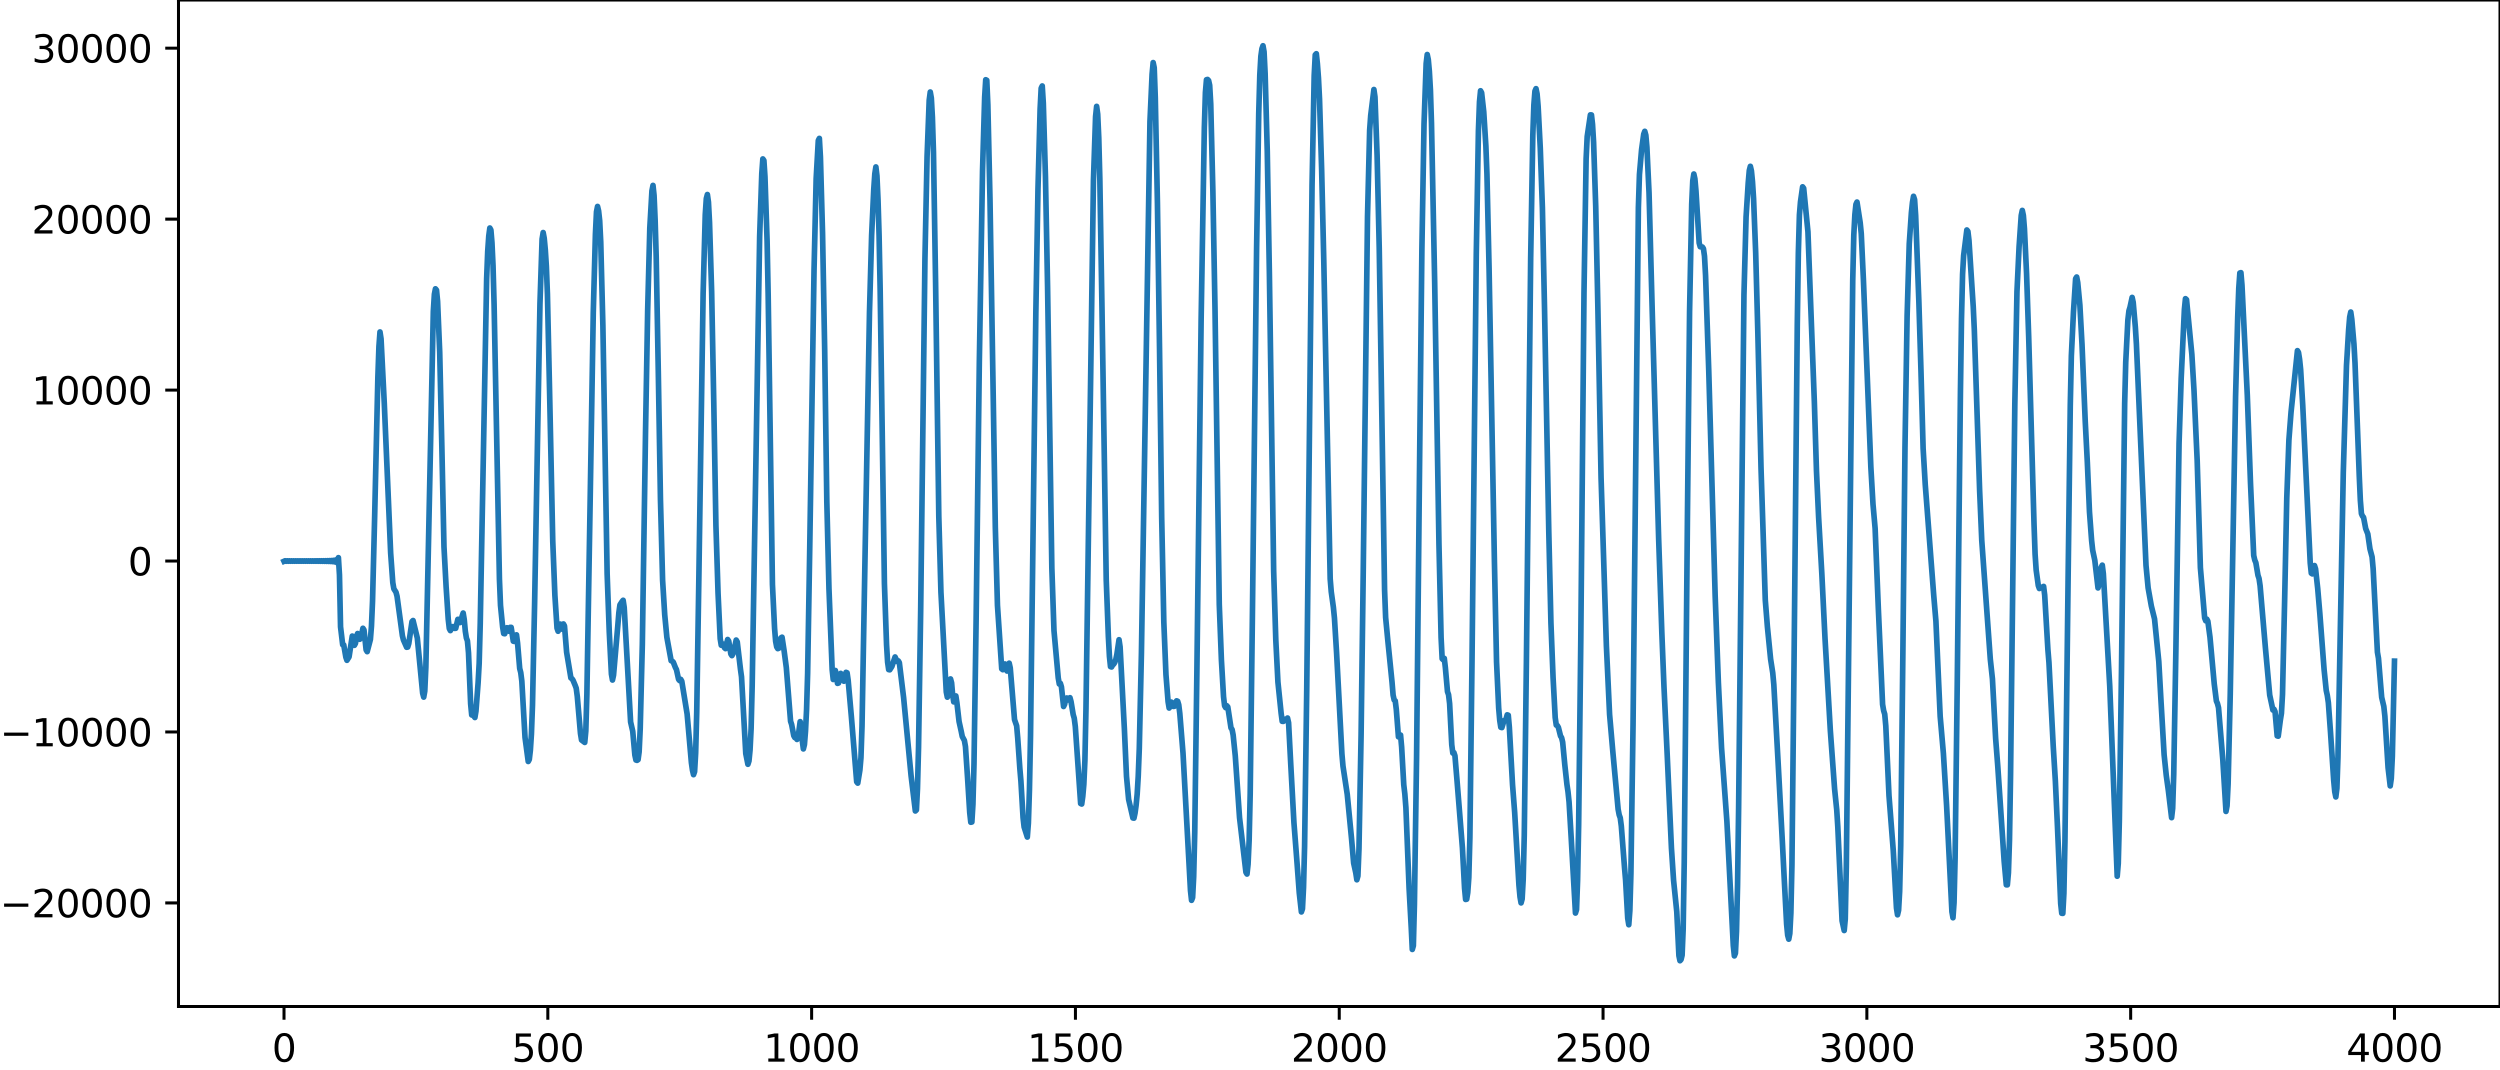 <?xml version="1.0" encoding="utf-8" standalone="no"?>
<!DOCTYPE svg PUBLIC "-//W3C//DTD SVG 1.1//EN"
  "http://www.w3.org/Graphics/SVG/1.1/DTD/svg11.dtd">
<svg xmlns:xlink="http://www.w3.org/1999/xlink" width="660.992pt" height="282.79pt" viewBox="0 0 660.992 282.79" xmlns="http://www.w3.org/2000/svg" version="1.1">
 <defs>
  <style type="text/css">*{stroke-linejoin: round; stroke-linecap: butt}</style>
 </defs>
 <g id="figure_1">
  <g id="patch_1">
   <path d="M -0 282.79 
L 660.992 282.79 
L 660.992 0 
L -0 0 
L -0 282.79 
z
" style="fill: none"/>
  </g>
  <g id="axes_1">
   <g id="patch_2">
    <path d="M 47.192 266.112 
L 660.992 266.112 
L 660.992 0 
L 47.192 0 
L 47.192 266.112 
z
" style="fill: none"/>
   </g>
   <g id="matplotlib.axis_1">
    <g id="xtick_1">
     <g id="line2d_1">
      <defs>
       <path id="m9313a6410d" d="M 0 0 
L 0 3.5 
" style="stroke: #000000; stroke-width: 0.8"/>
      </defs>
      <g>
       <use xlink:href="#m9313a6410d" x="75.092" y="266.112" style="stroke: #000000; stroke-width: 0.8"/>
      </g>
     </g>
     <g id="text_1">
      <!-- 0 -->
      <g transform="translate(71.911 280.71) scale(0.1 -0.1)">
       <defs>
        <path id="DejaVuSans-30" d="M 2034 4250 
Q 1547 4250 1301 3770 
Q 1056 3291 1056 2328 
Q 1056 1369 1301 889 
Q 1547 409 2034 409 
Q 2525 409 2770 889 
Q 3016 1369 3016 2328 
Q 3016 3291 2770 3770 
Q 2525 4250 2034 4250 
z
M 2034 4750 
Q 2819 4750 3233 4129 
Q 3647 3509 3647 2328 
Q 3647 1150 3233 529 
Q 2819 -91 2034 -91 
Q 1250 -91 836 529 
Q 422 1150 422 2328 
Q 422 3509 836 4129 
Q 1250 4750 2034 4750 
z
" transform="scale(0.016)"/>
       </defs>
       <use xlink:href="#DejaVuSans-30"/>
      </g>
     </g>
    </g>
    <g id="xtick_2">
     <g id="line2d_2">
      <g>
       <use xlink:href="#m9313a6410d" x="144.842" y="266.112" style="stroke: #000000; stroke-width: 0.8"/>
      </g>
     </g>
     <g id="text_2">
      <!-- 500 -->
      <g transform="translate(135.298 280.71) scale(0.1 -0.1)">
       <defs>
        <path id="DejaVuSans-35" d="M 691 4666 
L 3169 4666 
L 3169 4134 
L 1269 4134 
L 1269 2991 
Q 1406 3038 1543 3061 
Q 1681 3084 1819 3084 
Q 2600 3084 3056 2656 
Q 3513 2228 3513 1497 
Q 3513 744 3044 326 
Q 2575 -91 1722 -91 
Q 1428 -91 1123 -41 
Q 819 9 494 109 
L 494 744 
Q 775 591 1075 516 
Q 1375 441 1709 441 
Q 2250 441 2565 725 
Q 2881 1009 2881 1497 
Q 2881 1984 2565 2268 
Q 2250 2553 1709 2553 
Q 1456 2553 1204 2497 
Q 953 2441 691 2322 
L 691 4666 
z
" transform="scale(0.016)"/>
       </defs>
       <use xlink:href="#DejaVuSans-35"/>
       <use xlink:href="#DejaVuSans-30" x="63.623"/>
       <use xlink:href="#DejaVuSans-30" x="127.246"/>
      </g>
     </g>
    </g>
    <g id="xtick_3">
     <g id="line2d_3">
      <g>
       <use xlink:href="#m9313a6410d" x="214.592" y="266.112" style="stroke: #000000; stroke-width: 0.8"/>
      </g>
     </g>
     <g id="text_3">
      <!-- 1000 -->
      <g transform="translate(201.867 280.71) scale(0.1 -0.1)">
       <defs>
        <path id="DejaVuSans-31" d="M 794 531 
L 1825 531 
L 1825 4091 
L 703 3866 
L 703 4441 
L 1819 4666 
L 2450 4666 
L 2450 531 
L 3481 531 
L 3481 0 
L 794 0 
L 794 531 
z
" transform="scale(0.016)"/>
       </defs>
       <use xlink:href="#DejaVuSans-31"/>
       <use xlink:href="#DejaVuSans-30" x="63.623"/>
       <use xlink:href="#DejaVuSans-30" x="127.246"/>
       <use xlink:href="#DejaVuSans-30" x="190.869"/>
      </g>
     </g>
    </g>
    <g id="xtick_4">
     <g id="line2d_4">
      <g>
       <use xlink:href="#m9313a6410d" x="284.342" y="266.112" style="stroke: #000000; stroke-width: 0.8"/>
      </g>
     </g>
     <g id="text_4">
      <!-- 1500 -->
      <g transform="translate(271.617 280.71) scale(0.1 -0.1)">
       <use xlink:href="#DejaVuSans-31"/>
       <use xlink:href="#DejaVuSans-35" x="63.623"/>
       <use xlink:href="#DejaVuSans-30" x="127.246"/>
       <use xlink:href="#DejaVuSans-30" x="190.869"/>
      </g>
     </g>
    </g>
    <g id="xtick_5">
     <g id="line2d_5">
      <g>
       <use xlink:href="#m9313a6410d" x="354.092" y="266.112" style="stroke: #000000; stroke-width: 0.8"/>
      </g>
     </g>
     <g id="text_5">
      <!-- 2000 -->
      <g transform="translate(341.367 280.71) scale(0.1 -0.1)">
       <defs>
        <path id="DejaVuSans-32" d="M 1228 531 
L 3431 531 
L 3431 0 
L 469 0 
L 469 531 
Q 828 903 1448 1529 
Q 2069 2156 2228 2338 
Q 2531 2678 2651 2914 
Q 2772 3150 2772 3378 
Q 2772 3750 2511 3984 
Q 2250 4219 1831 4219 
Q 1534 4219 1204 4116 
Q 875 4013 500 3803 
L 500 4441 
Q 881 4594 1212 4672 
Q 1544 4750 1819 4750 
Q 2544 4750 2975 4387 
Q 3406 4025 3406 3419 
Q 3406 3131 3298 2873 
Q 3191 2616 2906 2266 
Q 2828 2175 2409 1742 
Q 1991 1309 1228 531 
z
" transform="scale(0.016)"/>
       </defs>
       <use xlink:href="#DejaVuSans-32"/>
       <use xlink:href="#DejaVuSans-30" x="63.623"/>
       <use xlink:href="#DejaVuSans-30" x="127.246"/>
       <use xlink:href="#DejaVuSans-30" x="190.869"/>
      </g>
     </g>
    </g>
    <g id="xtick_6">
     <g id="line2d_6">
      <g>
       <use xlink:href="#m9313a6410d" x="423.842" y="266.112" style="stroke: #000000; stroke-width: 0.8"/>
      </g>
     </g>
     <g id="text_6">
      <!-- 2500 -->
      <g transform="translate(411.117 280.71) scale(0.1 -0.1)">
       <use xlink:href="#DejaVuSans-32"/>
       <use xlink:href="#DejaVuSans-35" x="63.623"/>
       <use xlink:href="#DejaVuSans-30" x="127.246"/>
       <use xlink:href="#DejaVuSans-30" x="190.869"/>
      </g>
     </g>
    </g>
    <g id="xtick_7">
     <g id="line2d_7">
      <g>
       <use xlink:href="#m9313a6410d" x="493.592" y="266.112" style="stroke: #000000; stroke-width: 0.8"/>
      </g>
     </g>
     <g id="text_7">
      <!-- 3000 -->
      <g transform="translate(480.867 280.71) scale(0.1 -0.1)">
       <defs>
        <path id="DejaVuSans-33" d="M 2597 2516 
Q 3050 2419 3304 2112 
Q 3559 1806 3559 1356 
Q 3559 666 3084 287 
Q 2609 -91 1734 -91 
Q 1441 -91 1130 -33 
Q 819 25 488 141 
L 488 750 
Q 750 597 1062 519 
Q 1375 441 1716 441 
Q 2309 441 2620 675 
Q 2931 909 2931 1356 
Q 2931 1769 2642 2001 
Q 2353 2234 1838 2234 
L 1294 2234 
L 1294 2753 
L 1863 2753 
Q 2328 2753 2575 2939 
Q 2822 3125 2822 3475 
Q 2822 3834 2567 4026 
Q 2313 4219 1838 4219 
Q 1578 4219 1281 4162 
Q 984 4106 628 3988 
L 628 4550 
Q 988 4650 1302 4700 
Q 1616 4750 1894 4750 
Q 2613 4750 3031 4423 
Q 3450 4097 3450 3541 
Q 3450 3153 3228 2886 
Q 3006 2619 2597 2516 
z
" transform="scale(0.016)"/>
       </defs>
       <use xlink:href="#DejaVuSans-33"/>
       <use xlink:href="#DejaVuSans-30" x="63.623"/>
       <use xlink:href="#DejaVuSans-30" x="127.246"/>
       <use xlink:href="#DejaVuSans-30" x="190.869"/>
      </g>
     </g>
    </g>
    <g id="xtick_8">
     <g id="line2d_8">
      <g>
       <use xlink:href="#m9313a6410d" x="563.342" y="266.112" style="stroke: #000000; stroke-width: 0.8"/>
      </g>
     </g>
     <g id="text_8">
      <!-- 3500 -->
      <g transform="translate(550.617 280.71) scale(0.1 -0.1)">
       <use xlink:href="#DejaVuSans-33"/>
       <use xlink:href="#DejaVuSans-35" x="63.623"/>
       <use xlink:href="#DejaVuSans-30" x="127.246"/>
       <use xlink:href="#DejaVuSans-30" x="190.869"/>
      </g>
     </g>
    </g>
    <g id="xtick_9">
     <g id="line2d_9">
      <g>
       <use xlink:href="#m9313a6410d" x="633.092" y="266.112" style="stroke: #000000; stroke-width: 0.8"/>
      </g>
     </g>
     <g id="text_9">
      <!-- 4000 -->
      <g transform="translate(620.367 280.71) scale(0.1 -0.1)">
       <defs>
        <path id="DejaVuSans-34" d="M 2419 4116 
L 825 1625 
L 2419 1625 
L 2419 4116 
z
M 2253 4666 
L 3047 4666 
L 3047 1625 
L 3713 1625 
L 3713 1100 
L 3047 1100 
L 3047 0 
L 2419 0 
L 2419 1100 
L 313 1100 
L 313 1709 
L 2253 4666 
z
" transform="scale(0.016)"/>
       </defs>
       <use xlink:href="#DejaVuSans-34"/>
       <use xlink:href="#DejaVuSans-30" x="63.623"/>
       <use xlink:href="#DejaVuSans-30" x="127.246"/>
       <use xlink:href="#DejaVuSans-30" x="190.869"/>
      </g>
     </g>
    </g>
   </g>
   <g id="matplotlib.axis_2">
    <g id="ytick_1">
     <g id="line2d_10">
      <defs>
       <path id="m077f8c7552" d="M 0 0 
L -3.5 0 
" style="stroke: #000000; stroke-width: 0.8"/>
      </defs>
      <g>
       <use xlink:href="#m077f8c7552" x="47.192" y="238.731" style="stroke: #000000; stroke-width: 0.8"/>
      </g>
     </g>
     <g id="text_10">
      <!-- −20000 -->
      <g transform="translate(0 242.531) scale(0.1 -0.1)">
       <defs>
        <path id="DejaVuSans-2212" d="M 678 2272 
L 4684 2272 
L 4684 1741 
L 678 1741 
L 678 2272 
z
" transform="scale(0.016)"/>
       </defs>
       <use xlink:href="#DejaVuSans-2212"/>
       <use xlink:href="#DejaVuSans-32" x="83.789"/>
       <use xlink:href="#DejaVuSans-30" x="147.412"/>
       <use xlink:href="#DejaVuSans-30" x="211.035"/>
       <use xlink:href="#DejaVuSans-30" x="274.658"/>
       <use xlink:href="#DejaVuSans-30" x="338.281"/>
      </g>
     </g>
    </g>
    <g id="ytick_2">
     <g id="line2d_11">
      <g>
       <use xlink:href="#m077f8c7552" x="47.192" y="193.533" style="stroke: #000000; stroke-width: 0.8"/>
      </g>
     </g>
     <g id="text_11">
      <!-- −10000 -->
      <g transform="translate(0 197.332) scale(0.1 -0.1)">
       <use xlink:href="#DejaVuSans-2212"/>
       <use xlink:href="#DejaVuSans-31" x="83.789"/>
       <use xlink:href="#DejaVuSans-30" x="147.412"/>
       <use xlink:href="#DejaVuSans-30" x="211.035"/>
       <use xlink:href="#DejaVuSans-30" x="274.658"/>
       <use xlink:href="#DejaVuSans-30" x="338.281"/>
      </g>
     </g>
    </g>
    <g id="ytick_3">
     <g id="line2d_12">
      <g>
       <use xlink:href="#m077f8c7552" x="47.192" y="148.335" style="stroke: #000000; stroke-width: 0.8"/>
      </g>
     </g>
     <g id="text_12">
      <!-- 0 -->
      <g transform="translate(33.83 152.134) scale(0.1 -0.1)">
       <use xlink:href="#DejaVuSans-30"/>
      </g>
     </g>
    </g>
    <g id="ytick_4">
     <g id="line2d_13">
      <g>
       <use xlink:href="#m077f8c7552" x="47.192" y="103.137" style="stroke: #000000; stroke-width: 0.8"/>
      </g>
     </g>
     <g id="text_13">
      <!-- 10000 -->
      <g transform="translate(8.38 106.936) scale(0.1 -0.1)">
       <use xlink:href="#DejaVuSans-31"/>
       <use xlink:href="#DejaVuSans-30" x="63.623"/>
       <use xlink:href="#DejaVuSans-30" x="127.246"/>
       <use xlink:href="#DejaVuSans-30" x="190.869"/>
       <use xlink:href="#DejaVuSans-30" x="254.492"/>
      </g>
     </g>
    </g>
    <g id="ytick_5">
     <g id="line2d_14">
      <g>
       <use xlink:href="#m077f8c7552" x="47.192" y="57.938" style="stroke: #000000; stroke-width: 0.8"/>
      </g>
     </g>
     <g id="text_14">
      <!-- 20000 -->
      <g transform="translate(8.38 61.738) scale(0.1 -0.1)">
       <use xlink:href="#DejaVuSans-32"/>
       <use xlink:href="#DejaVuSans-30" x="63.623"/>
       <use xlink:href="#DejaVuSans-30" x="127.246"/>
       <use xlink:href="#DejaVuSans-30" x="190.869"/>
       <use xlink:href="#DejaVuSans-30" x="254.492"/>
      </g>
     </g>
    </g>
    <g id="ytick_6">
     <g id="line2d_15">
      <g>
       <use xlink:href="#m077f8c7552" x="47.192" y="12.74" style="stroke: #000000; stroke-width: 0.8"/>
      </g>
     </g>
     <g id="text_15">
      <!-- 30000 -->
      <g transform="translate(8.38 16.539) scale(0.1 -0.1)">
       <use xlink:href="#DejaVuSans-33"/>
       <use xlink:href="#DejaVuSans-30" x="63.623"/>
       <use xlink:href="#DejaVuSans-30" x="127.246"/>
       <use xlink:href="#DejaVuSans-30" x="190.869"/>
       <use xlink:href="#DejaVuSans-30" x="254.492"/>
      </g>
     </g>
    </g>
   </g>
   <g id="line2d_16">
    <path d="M 75.092 148.401 
L 75.374 148.271 
L 75.656 148.397 
L 75.938 148.274 
L 76.22 148.394 
L 76.502 148.277 
L 76.784 148.391 
L 77.066 148.279 
L 77.348 148.39 
L 77.63 148.281 
L 77.912 148.388 
L 78.194 148.282 
L 78.476 148.387 
L 78.758 148.283 
L 79.04 148.387 
L 79.322 148.284 
L 79.604 148.386 
L 79.886 148.284 
L 80.167 148.386 
L 80.449 148.283 
L 80.731 148.387 
L 81.013 148.283 
L 81.295 148.387 
L 81.577 148.282 
L 81.859 148.389 
L 82.141 148.281 
L 82.423 148.39 
L 82.705 148.279 
L 82.987 148.392 
L 83.269 148.276 
L 83.551 148.395 
L 83.833 148.273 
L 84.115 148.399 
L 84.397 148.269 
L 84.679 148.403 
L 84.961 148.264 
L 85.243 148.409 
L 85.525 148.257 
L 85.807 148.417 
L 86.089 148.248 
L 86.371 148.428 
L 86.653 148.235 
L 86.935 148.443 
L 87.216 148.216 
L 87.498 148.467 
L 87.78 148.186 
L 88.062 148.506 
L 88.344 148.132 
L 88.626 148.586 
L 88.908 148.005 
L 89.19 148.819 
L 89.472 147.442 
L 89.754 152.001 
L 90.036 165.725 
L 90.6 170.466 
L 90.882 170.505 
L 91.446 173.764 
L 91.728 174.585 
L 92.292 173.678 
L 93.138 168.172 
L 93.702 170.622 
L 93.984 170.106 
L 94.266 168.175 
L 94.547 167.503 
L 95.111 169.025 
L 95.393 168.711 
L 95.957 166.114 
L 96.239 166.549 
L 96.803 171.841 
L 97.085 172.299 
L 97.931 169.074 
L 98.213 165.556 
L 98.495 158.945 
L 99.059 136.487 
L 99.905 99.837 
L 100.187 91.623 
L 100.469 87.763 
L 100.751 89.612 
L 101.596 106.479 
L 103.288 146.242 
L 103.852 154.032 
L 104.134 155.687 
L 104.698 156.576 
L 104.98 157.654 
L 105.826 163.902 
L 106.39 168.078 
L 106.672 169.213 
L 107.518 171.139 
L 107.8 171.077 
L 108.082 170.147 
L 108.645 166.269 
L 108.927 164.352 
L 109.209 164.063 
L 110.337 168.7 
L 111.747 183.263 
L 112.029 184.318 
L 112.311 182.721 
L 112.593 176.424 
L 113.157 149.927 
L 114.567 82.361 
L 114.849 77.8 
L 115.131 76.36 
L 115.413 76.724 
L 115.695 79.654 
L 116.258 93.131 
L 116.822 118.012 
L 117.386 144.563 
L 117.95 155.131 
L 118.514 163.733 
L 118.796 166.198 
L 119.078 166.732 
L 119.642 165.685 
L 119.924 165.686 
L 120.206 166.147 
L 120.488 166.118 
L 121.052 163.752 
L 121.334 163.76 
L 121.616 164.606 
L 121.898 164.45 
L 122.18 162.939 
L 122.462 162.085 
L 122.744 163.815 
L 123.025 166.883 
L 123.307 168.673 
L 123.589 169.443 
L 123.871 172.613 
L 124.435 186.089 
L 124.717 189.036 
L 124.999 189.099 
L 125.281 189.308 
L 125.563 189.711 
L 125.845 188.007 
L 126.409 180.551 
L 126.691 175.4 
L 126.973 164.897 
L 128.665 73.71 
L 128.947 66.45 
L 129.229 62.386 
L 129.511 60.284 
L 129.793 60.806 
L 130.075 64.185 
L 130.356 70.243 
L 130.638 80.53 
L 132.048 153.107 
L 132.33 160.04 
L 132.894 165.77 
L 133.176 167.505 
L 133.458 167.562 
L 133.74 166.287 
L 134.022 165.969 
L 134.304 166.812 
L 134.586 166.894 
L 134.868 165.875 
L 135.15 165.87 
L 135.714 169.527 
L 135.996 169.594 
L 136.278 168.319 
L 136.56 167.848 
L 136.842 170.012 
L 137.405 176.74 
L 137.687 177.834 
L 137.969 180.086 
L 138.815 194.993 
L 139.661 201.334 
L 139.943 200.806 
L 140.225 198.391 
L 140.507 194.061 
L 140.789 186.39 
L 141.353 159.389 
L 142.763 80.331 
L 143.327 63.222 
L 143.609 61.484 
L 143.891 62.995 
L 144.173 66.004 
L 144.454 70.389 
L 144.736 77.703 
L 145.3 103.174 
L 146.146 143.066 
L 146.71 157.384 
L 147.274 166.079 
L 147.556 166.901 
L 147.838 165.43 
L 148.12 165.005 
L 148.402 166.243 
L 148.684 166.366 
L 148.966 164.97 
L 149.248 165.49 
L 149.812 172.453 
L 150.94 179.25 
L 151.222 179.441 
L 151.504 179.849 
L 152.067 181.195 
L 152.349 181.958 
L 152.631 184.131 
L 153.477 193.958 
L 153.759 195.66 
L 154.605 196.297 
L 154.887 193.262 
L 155.169 183.546 
L 156.015 133.657 
L 156.861 82.591 
L 157.425 61.922 
L 157.707 56.02 
L 157.989 54.582 
L 158.271 55.787 
L 158.553 58.358 
L 158.834 63.971 
L 159.398 85.972 
L 159.962 118.763 
L 160.526 151.712 
L 161.09 167.17 
L 161.654 178.208 
L 161.936 179.8 
L 162.218 178.499 
L 163.346 165.416 
L 163.628 161.984 
L 163.91 159.913 
L 164.474 159.054 
L 164.756 158.709 
L 165.038 160.61 
L 166.165 180.788 
L 166.729 190.876 
L 167.293 193.35 
L 167.857 199.626 
L 168.139 200.949 
L 168.421 201.037 
L 168.703 200.852 
L 168.985 198.778 
L 169.267 192.761 
L 169.831 170.4 
L 170.677 114.079 
L 171.241 81.977 
L 171.805 60.284 
L 172.369 50.45 
L 172.651 49.019 
L 172.933 51.674 
L 173.214 58.15 
L 173.496 67.846 
L 174.06 98.765 
L 174.624 132.132 
L 175.188 153.392 
L 175.752 162.553 
L 176.316 168.486 
L 177.444 174.692 
L 177.726 174.807 
L 178.008 175.054 
L 178.572 176.488 
L 178.854 177.046 
L 179.418 179.629 
L 179.7 179.956 
L 179.982 179.614 
L 180.263 180.11 
L 181.673 188.775 
L 182.801 201.645 
L 183.083 203.629 
L 183.365 204.822 
L 183.647 204.024 
L 183.929 199.084 
L 184.211 188.316 
L 184.775 152.784 
L 185.903 77.614 
L 186.467 56.764 
L 186.749 52.494 
L 187.031 51.429 
L 187.313 53.442 
L 187.594 58.747 
L 188.158 77.112 
L 188.722 106.602 
L 189.286 138.941 
L 189.85 156.844 
L 190.414 168.863 
L 190.696 170.596 
L 190.978 170.244 
L 191.26 170.29 
L 191.542 171.251 
L 191.824 171.504 
L 192.388 169.083 
L 192.67 169.493 
L 193.234 172.916 
L 193.516 173.349 
L 193.798 172.855 
L 194.08 171.873 
L 194.643 169.229 
L 194.925 169.708 
L 195.771 176.9 
L 196.053 178.952 
L 197.181 199.252 
L 197.745 202.074 
L 198.027 201.196 
L 198.309 198.308 
L 198.591 192.643 
L 198.873 181.355 
L 200.847 62.556 
L 201.411 45.903 
L 201.692 42.019 
L 201.974 42.432 
L 202.256 46.773 
L 202.82 63.797 
L 203.102 78.007 
L 204.23 154.514 
L 204.794 166.138 
L 205.076 169.56 
L 205.358 171.038 
L 205.64 171.499 
L 205.922 171.384 
L 206.486 168.653 
L 206.768 168.47 
L 207.332 172.174 
L 207.896 176.48 
L 209.023 190.699 
L 209.305 191.551 
L 209.869 194.511 
L 210.151 195.017 
L 210.433 195.071 
L 210.715 195.506 
L 210.997 195.048 
L 211.561 190.798 
L 211.843 192.202 
L 212.125 195.859 
L 212.407 198.01 
L 212.689 196.87 
L 212.971 193.342 
L 213.253 187.619 
L 213.535 178.064 
L 214.099 144.457 
L 215.227 71.475 
L 215.791 47.19 
L 216.354 37.142 
L 216.636 36.59 
L 216.918 41.522 
L 217.482 61.756 
L 218.046 92.635 
L 218.61 132.7 
L 219.174 155.604 
L 220.02 177.034 
L 220.302 179.657 
L 220.866 177.274 
L 221.148 178.678 
L 221.43 180.68 
L 221.712 180.585 
L 221.994 178.958 
L 222.276 178.04 
L 222.558 178.66 
L 222.84 179.8 
L 223.121 180.112 
L 223.685 177.765 
L 223.967 177.885 
L 224.249 179.846 
L 225.095 189.429 
L 226.505 206.707 
L 226.787 207.059 
L 227.351 203.608 
L 227.633 200.328 
L 227.915 191.987 
L 228.761 144.416 
L 229.889 82.53 
L 230.452 62.264 
L 231.016 50.108 
L 231.298 45.95 
L 231.58 44.137 
L 231.862 46.483 
L 232.144 52.774 
L 232.426 62.204 
L 232.708 76.382 
L 233.836 154.27 
L 234.4 170.447 
L 234.682 175.081 
L 234.964 177.045 
L 235.246 177.1 
L 235.81 176.214 
L 236.656 173.699 
L 237.22 174.912 
L 237.501 174.734 
L 237.783 175.192 
L 238.347 179.829 
L 238.911 184.449 
L 240.885 205.082 
L 242.013 214.422 
L 242.295 214.14 
L 242.577 208.535 
L 242.859 197.606 
L 243.423 161.425 
L 244.55 68.479 
L 245.114 41.417 
L 245.678 26.485 
L 245.96 24.325 
L 246.242 25.933 
L 246.524 31.018 
L 246.806 40.198 
L 247.37 74.962 
L 248.216 136.526 
L 248.78 156.577 
L 250.19 182.94 
L 250.472 184.334 
L 250.754 183.737 
L 251.318 179.508 
L 251.6 180.54 
L 251.881 183.787 
L 252.163 185.577 
L 252.727 184.002 
L 253.009 185.872 
L 253.573 190.767 
L 254.137 193.33 
L 254.419 194.73 
L 254.983 195.787 
L 255.265 197.396 
L 255.829 205.803 
L 256.393 214.859 
L 256.675 217.405 
L 256.957 217.338 
L 257.239 212.675 
L 257.521 201.976 
L 258.085 163.828 
L 258.93 95.767 
L 259.776 45.224 
L 260.34 25.697 
L 260.622 21.081 
L 260.904 21.232 
L 261.186 27.704 
L 261.75 52.706 
L 262.596 104.275 
L 263.16 139.416 
L 263.724 160.032 
L 264.852 176.839 
L 265.134 177.069 
L 265.416 175.723 
L 265.698 175.543 
L 265.98 176.831 
L 266.261 177.424 
L 266.825 175.338 
L 267.107 176.596 
L 268.235 190.267 
L 268.799 191.912 
L 269.081 195.137 
L 269.645 203.215 
L 269.927 206.529 
L 270.491 216.16 
L 270.773 218.662 
L 271.619 221.318 
L 271.901 217.622 
L 272.183 208.791 
L 272.465 194.591 
L 273.029 149.564 
L 273.874 82.593 
L 274.438 50.011 
L 275.002 28.876 
L 275.284 23.321 
L 275.566 22.728 
L 275.848 27.268 
L 276.412 46.625 
L 276.976 75.918 
L 278.104 150.213 
L 278.668 166.725 
L 279.796 179.242 
L 280.078 180.852 
L 280.359 180.674 
L 280.641 181.614 
L 281.205 186.798 
L 281.487 186.213 
L 281.769 184.706 
L 282.051 184.544 
L 282.333 185.082 
L 282.897 184.465 
L 283.179 185.498 
L 283.743 188.923 
L 284.025 189.893 
L 284.307 192.091 
L 285.717 212.447 
L 285.999 212.584 
L 286.281 210.58 
L 286.563 207.376 
L 286.845 201.058 
L 287.127 187.483 
L 289.1 47.771 
L 289.664 30.837 
L 289.946 28.124 
L 290.228 30.183 
L 290.51 36.413 
L 290.792 47.3 
L 291.356 81.219 
L 292.484 153.319 
L 293.048 168.303 
L 293.33 173.535 
L 293.612 176.25 
L 293.894 176.35 
L 294.176 175.844 
L 294.458 175.587 
L 294.739 175.138 
L 295.021 174.352 
L 295.303 172.987 
L 295.867 169.14 
L 296.149 171.035 
L 297.277 192.623 
L 297.841 205.257 
L 298.405 211.371 
L 298.969 213.802 
L 299.533 216.266 
L 299.815 216.316 
L 300.097 214.997 
L 300.379 212.952 
L 300.661 210 
L 300.943 205.253 
L 301.225 197.9 
L 301.788 172.695 
L 304.044 32.171 
L 304.608 19.632 
L 304.89 16.546 
L 305.172 17.9 
L 305.454 25.771 
L 306.018 53.57 
L 306.582 92.586 
L 307.146 136.847 
L 307.71 164.48 
L 308.274 178.364 
L 308.838 185.53 
L 309.119 187.204 
L 309.401 186.744 
L 309.683 185.624 
L 309.965 185.84 
L 310.247 186.776 
L 310.529 186.726 
L 310.811 185.818 
L 311.093 185.3 
L 311.375 185.42 
L 311.657 186.347 
L 311.939 188.665 
L 312.785 199.134 
L 314.759 235.472 
L 315.041 238.041 
L 315.323 237.31 
L 315.605 231.82 
L 315.887 220.116 
L 316.45 177.766 
L 317.578 84.356 
L 318.424 33.798 
L 318.706 24.452 
L 318.988 21.085 
L 319.27 21.005 
L 319.552 21.3 
L 319.834 22.56 
L 320.116 27.529 
L 320.68 50.529 
L 321.244 81.751 
L 322.372 159.785 
L 322.936 174.484 
L 323.499 184.203 
L 323.781 186.619 
L 324.063 187.104 
L 324.345 186.58 
L 324.627 186.913 
L 325.473 192.492 
L 325.755 192.857 
L 326.037 194.317 
L 326.601 199.838 
L 327.729 216.189 
L 329.421 230.633 
L 329.703 231.094 
L 329.985 228.508 
L 330.267 222.255 
L 330.548 209.89 
L 331.112 164.418 
L 332.24 65.603 
L 332.804 30.018 
L 333.086 19.846 
L 333.368 14.874 
L 333.65 12.884 
L 333.932 12.096 
L 334.214 13.701 
L 334.496 19.416 
L 335.06 39.945 
L 335.624 72.483 
L 336.752 150.942 
L 337.316 169.193 
L 337.879 180.331 
L 338.725 188.568 
L 339.007 190.713 
L 339.289 190.734 
L 339.571 190.153 
L 339.853 190.507 
L 340.135 190.533 
L 340.417 189.843 
L 340.699 191.092 
L 341.263 201.927 
L 342.109 217.464 
L 342.955 228.442 
L 343.519 236.055 
L 344.083 241.114 
L 344.365 240.295 
L 344.647 234.677 
L 344.928 223.795 
L 345.492 182.63 
L 346.902 48.98 
L 347.466 20.011 
L 347.748 14.502 
L 348.03 14.203 
L 348.312 16.85 
L 348.594 20.588 
L 348.876 26.151 
L 349.44 44.902 
L 350.004 68.89 
L 351.696 153.033 
L 351.977 156.458 
L 352.541 160.564 
L 352.823 163.414 
L 353.387 172.61 
L 354.797 199.322 
L 355.079 202.55 
L 356.207 210.017 
L 357.335 221.672 
L 357.899 228.185 
L 358.463 230.774 
L 358.745 232.612 
L 359.026 231.611 
L 359.308 224.438 
L 359.872 194.134 
L 360.436 151.221 
L 361.564 57.271 
L 362.128 34.462 
L 362.41 30.539 
L 363.256 23.666 
L 363.538 25.638 
L 364.102 41.114 
L 364.666 65.635 
L 366.076 155.938 
L 366.357 163.278 
L 366.921 169.188 
L 368.049 180.365 
L 368.331 183.782 
L 368.613 185.071 
L 368.895 185.293 
L 369.177 187.576 
L 369.741 194.816 
L 370.305 194.343 
L 370.587 197.491 
L 371.151 207.498 
L 371.433 209.91 
L 371.715 213.555 
L 372.561 234.905 
L 373.125 245.238 
L 373.406 251.03 
L 373.688 250.057 
L 373.97 239.08 
L 374.534 200.49 
L 375.38 117.913 
L 375.944 65.779 
L 376.508 32.773 
L 377.072 16.777 
L 377.354 14.414 
L 377.636 15.768 
L 377.918 18.863 
L 378.2 23.802 
L 378.482 32.643 
L 379.328 74.826 
L 380.456 143.881 
L 381.019 168.55 
L 381.301 174.164 
L 381.583 174.443 
L 381.865 174.067 
L 382.147 176.493 
L 382.711 182.87 
L 382.993 183.67 
L 383.275 186.037 
L 383.839 196.911 
L 384.121 199.105 
L 384.403 198.971 
L 384.685 199.827 
L 385.249 206.596 
L 386.659 224.181 
L 387.223 234.852 
L 387.505 237.816 
L 387.786 237.749 
L 388.068 235.998 
L 388.35 232.028 
L 388.632 221.458 
L 389.196 174.743 
L 390.324 67.172 
L 390.888 34.599 
L 391.17 26.92 
L 391.452 23.995 
L 391.734 24.511 
L 392.298 29.554 
L 392.862 38.641 
L 393.144 46.046 
L 393.708 70.938 
L 395.117 148.395 
L 395.681 175.027 
L 396.245 187.223 
L 396.527 190.478 
L 396.809 192.289 
L 397.091 192.374 
L 397.655 190.523 
L 397.937 190.44 
L 398.219 190.03 
L 398.501 188.998 
L 398.783 189.109 
L 399.065 192.273 
L 399.911 207.482 
L 400.475 214.835 
L 401.603 234.06 
L 401.885 237.14 
L 402.166 238.726 
L 402.448 237.694 
L 402.73 232.489 
L 403.012 220.822 
L 403.576 174.937 
L 404.704 68.225 
L 405.268 35.854 
L 405.55 27.723 
L 405.832 24.106 
L 406.114 23.441 
L 406.396 24.813 
L 406.678 28.163 
L 407.242 39.128 
L 407.806 54.976 
L 408.37 81.658 
L 409.497 140.699 
L 410.061 164.707 
L 410.625 179.106 
L 411.189 189.718 
L 411.471 191.718 
L 411.753 191.832 
L 412.035 192.331 
L 412.599 194.594 
L 412.881 195.037 
L 413.163 196.232 
L 413.727 202.206 
L 414.291 207.401 
L 414.573 209.33 
L 414.855 212.035 
L 415.419 221.527 
L 416.546 241.409 
L 416.828 240.501 
L 417.11 232.732 
L 417.392 218.034 
L 417.956 169.298 
L 418.802 77.397 
L 419.366 41.986 
L 419.648 36.098 
L 420.494 30.366 
L 420.776 30.389 
L 421.058 32.874 
L 421.34 37.623 
L 421.904 54.595 
L 422.468 81.149 
L 423.314 126.204 
L 424.723 170.766 
L 425.569 188.901 
L 426.415 198.62 
L 426.979 204.798 
L 427.543 210.851 
L 427.825 213.96 
L 428.107 215.447 
L 428.389 216.245 
L 428.671 218.415 
L 429.517 229.385 
L 429.799 232.675 
L 430.363 242.77 
L 430.644 244.501 
L 430.926 240.783 
L 431.208 230.938 
L 431.772 191.627 
L 433.182 54.892 
L 433.464 46.12 
L 434.028 39.561 
L 434.592 35.473 
L 434.874 34.719 
L 435.156 35.749 
L 435.438 38.963 
L 436.002 51.008 
L 436.848 82.356 
L 438.539 142.351 
L 439.385 167.337 
L 439.949 181.549 
L 440.795 199.395 
L 441.923 224.224 
L 442.487 232.75 
L 443.333 241.064 
L 443.897 252.672 
L 444.179 254.016 
L 444.461 253.714 
L 444.743 252.555 
L 445.024 245.608 
L 445.306 228.021 
L 446.152 136.699 
L 446.716 82.385 
L 447.28 53.969 
L 447.562 47.795 
L 447.844 46.006 
L 448.126 47.286 
L 448.408 50.484 
L 449.254 64.23 
L 449.536 65.244 
L 450.1 65.311 
L 450.382 65.732 
L 450.664 67.731 
L 450.946 72.864 
L 451.792 98.139 
L 453.483 157.483 
L 454.329 180.353 
L 455.175 197.765 
L 456.585 217.196 
L 458.277 250.036 
L 458.559 252.736 
L 458.841 252.024 
L 459.123 246.276 
L 459.404 234.006 
L 459.686 213.599 
L 461.096 77.935 
L 461.66 57.307 
L 462.224 48.326 
L 462.506 45.08 
L 462.788 43.971 
L 463.07 45.185 
L 463.352 48.031 
L 463.634 52.449 
L 464.198 66.872 
L 464.762 87.834 
L 465.608 123.733 
L 466.735 158.641 
L 467.299 165.749 
L 468.145 174.277 
L 468.709 177.93 
L 468.991 181.013 
L 470.119 201.423 
L 471.247 222.502 
L 471.811 233.658 
L 472.375 244.344 
L 472.657 247.275 
L 472.939 248.314 
L 473.221 246.818 
L 473.502 241.411 
L 473.784 228.678 
L 474.348 174.169 
L 475.194 85.934 
L 475.476 66.912 
L 475.758 56.83 
L 476.04 53.38 
L 476.604 49.395 
L 476.886 49.777 
L 478.014 61.269 
L 479.706 106.2 
L 480.27 124.516 
L 480.833 136.712 
L 481.679 151.56 
L 482.525 168.748 
L 483.935 193.154 
L 485.063 208.616 
L 485.627 214.132 
L 485.909 218.625 
L 487.037 243.44 
L 487.601 246.027 
L 487.882 242.989 
L 488.164 229.021 
L 489.856 74.139 
L 490.138 62.159 
L 490.42 56.763 
L 490.702 54.036 
L 490.984 53.423 
L 491.83 58.899 
L 492.112 61.767 
L 492.676 73.847 
L 494.65 123.549 
L 495.213 133.31 
L 495.777 139.712 
L 496.623 160.819 
L 497.751 186.247 
L 498.033 187.903 
L 498.315 188.819 
L 498.597 191.935 
L 499.443 210.357 
L 500.571 224.879 
L 501.417 240.061 
L 501.699 241.872 
L 501.981 240.673 
L 502.262 235.651 
L 502.544 223.513 
L 503.108 173.119 
L 503.672 118.292 
L 504.236 83.519 
L 504.8 64.438 
L 505.364 56.233 
L 505.646 53.531 
L 505.928 51.901 
L 506.21 52.776 
L 506.492 56.973 
L 507.338 79.675 
L 507.902 98.169 
L 508.466 118.549 
L 509.03 128.12 
L 511.285 157.587 
L 511.849 164.232 
L 512.413 176.936 
L 512.977 189.404 
L 513.823 199.165 
L 514.669 212.916 
L 516.079 241.049 
L 516.361 242.652 
L 516.642 238.661 
L 516.924 226.844 
L 517.488 180.879 
L 518.334 103.474 
L 518.616 84.146 
L 518.898 72.494 
L 519.18 67.561 
L 520.026 60.804 
L 520.308 61.171 
L 520.59 63.554 
L 521.436 76.744 
L 521.718 81.079 
L 522 87.145 
L 523.41 129.764 
L 523.973 142.913 
L 526.229 174.28 
L 526.793 179.503 
L 527.639 195.232 
L 528.203 202.571 
L 529.895 227.728 
L 530.459 233.947 
L 530.74 233.952 
L 531.022 230.77 
L 531.304 222.098 
L 531.586 204.811 
L 532.714 106.795 
L 533.278 77.127 
L 533.842 65.187 
L 534.406 56.977 
L 534.688 55.629 
L 534.97 56.954 
L 535.252 60.406 
L 535.816 72.309 
L 536.38 89.079 
L 537.79 138.583 
L 538.071 146.512 
L 538.353 150.699 
L 538.917 154.817 
L 539.199 155.605 
L 540.327 155.046 
L 540.609 157.346 
L 541.455 171.72 
L 541.737 175.168 
L 542.865 197.269 
L 543.429 206.473 
L 543.993 218.702 
L 544.839 238.907 
L 545.12 241.471 
L 545.402 241.498 
L 545.684 236.232 
L 545.966 222.375 
L 546.812 152.056 
L 547.376 107.085 
L 547.658 94.08 
L 548.222 82.466 
L 548.786 73.671 
L 549.068 73.24 
L 549.35 74.73 
L 549.914 80.69 
L 550.478 91.103 
L 551.324 111.273 
L 551.888 122.316 
L 552.451 135.338 
L 553.015 142.905 
L 553.297 145.482 
L 553.861 148.165 
L 554.707 155.449 
L 554.989 154.529 
L 555.553 150.007 
L 555.835 149.426 
L 556.117 151.692 
L 557.809 181.412 
L 559.782 231.674 
L 560.064 228.285 
L 560.346 217.123 
L 560.91 177.525 
L 561.756 106.632 
L 562.038 95.734 
L 562.602 84.603 
L 562.884 82.172 
L 563.166 81.246 
L 563.73 78.632 
L 564.012 79.945 
L 564.576 86.441 
L 564.858 90.989 
L 567.395 149.464 
L 567.959 155.445 
L 568.805 160.211 
L 569.651 163.636 
L 570.779 174.911 
L 571.343 185.012 
L 572.189 199.586 
L 572.753 205.015 
L 573.317 209.103 
L 574.162 216.19 
L 574.444 213.745 
L 574.726 204.779 
L 575.29 172.195 
L 576.136 117.235 
L 576.7 99.98 
L 577.546 81.794 
L 577.828 78.97 
L 578.11 79.234 
L 579.52 93.696 
L 580.084 103.183 
L 580.929 121.791 
L 581.775 150.105 
L 582.903 163.383 
L 583.185 164.136 
L 583.467 163.702 
L 583.749 164.232 
L 584.313 168.468 
L 585.441 180.847 
L 586.005 185.35 
L 586.287 186.006 
L 586.569 187.106 
L 587.697 200.79 
L 588.542 214.538 
L 588.824 213.058 
L 589.106 207.28 
L 589.67 183.578 
L 591.08 104.747 
L 591.644 83.758 
L 591.926 76.176 
L 592.208 72.182 
L 592.49 72.089 
L 592.772 75.414 
L 594.182 104.561 
L 595.028 127.803 
L 595.873 146.87 
L 596.155 148.098 
L 596.437 148.769 
L 597.001 152.114 
L 597.283 152.952 
L 597.565 154.871 
L 598.975 171.378 
L 600.103 183.77 
L 600.949 187.729 
L 601.231 187.515 
L 601.513 188.147 
L 602.077 194.566 
L 602.358 194.646 
L 602.922 190.357 
L 603.204 188.596 
L 603.486 183.596 
L 604.05 158.757 
L 604.614 131.709 
L 605.178 116.332 
L 605.742 109.001 
L 607.434 92.709 
L 607.716 93.184 
L 607.998 94.969 
L 608.28 97.679 
L 608.844 107.288 
L 610.817 148.85 
L 611.099 151.553 
L 611.381 151.736 
L 611.945 149.534 
L 612.227 150.415 
L 612.791 155.568 
L 613.355 162.196 
L 614.483 177.03 
L 615.047 182.551 
L 615.329 183.841 
L 615.611 185.785 
L 616.175 193.536 
L 617.02 206.304 
L 617.302 209.324 
L 617.584 210.711 
L 617.866 208.419 
L 618.148 200.234 
L 618.712 169.751 
L 619.558 124.917 
L 620.404 96.605 
L 620.968 87.213 
L 621.25 83.83 
L 621.532 82.499 
L 621.814 84.467 
L 622.378 91.001 
L 622.66 96.024 
L 623.787 125.977 
L 624.069 132.302 
L 624.351 135.808 
L 624.633 136.454 
L 624.915 136.778 
L 625.479 139.754 
L 626.043 141.181 
L 626.607 145.12 
L 627.171 147.251 
L 627.453 150.371 
L 628.581 172.432 
L 628.863 174.054 
L 629.427 181.018 
L 629.709 184.375 
L 630.273 186.775 
L 630.555 189.381 
L 631.4 202.98 
L 631.964 207.794 
L 632.246 205.825 
L 632.528 199.963 
L 633.092 174.802 
L 633.092 174.802 
" clip-path="url(#p71aef8dbf4)" style="fill: none; stroke: #1f77b4; stroke-width: 1.5; stroke-linecap: square"/>
   </g>
   <g id="patch_3">
    <path d="M 47.192 266.112 
L 47.192 0 
" style="fill: none; stroke: #000000; stroke-width: 0.8; stroke-linejoin: miter; stroke-linecap: square"/>
   </g>
   <g id="patch_4">
    <path d="M 660.992 266.112 
L 660.992 0 
" style="fill: none; stroke: #000000; stroke-width: 0.8; stroke-linejoin: miter; stroke-linecap: square"/>
   </g>
   <g id="patch_5">
    <path d="M 47.192 266.112 
L 660.992 266.112 
" style="fill: none; stroke: #000000; stroke-width: 0.8; stroke-linejoin: miter; stroke-linecap: square"/>
   </g>
   <g id="patch_6">
    <path d="M 47.192 0 
L 660.992 0 
" style="fill: none; stroke: #000000; stroke-width: 0.8; stroke-linejoin: miter; stroke-linecap: square"/>
   </g>
  </g>
 </g>
 <defs>
  <clipPath id="p71aef8dbf4">
   <rect x="47.192" y="0" width="613.8" height="266.112"/>
  </clipPath>
 </defs>
</svg>
